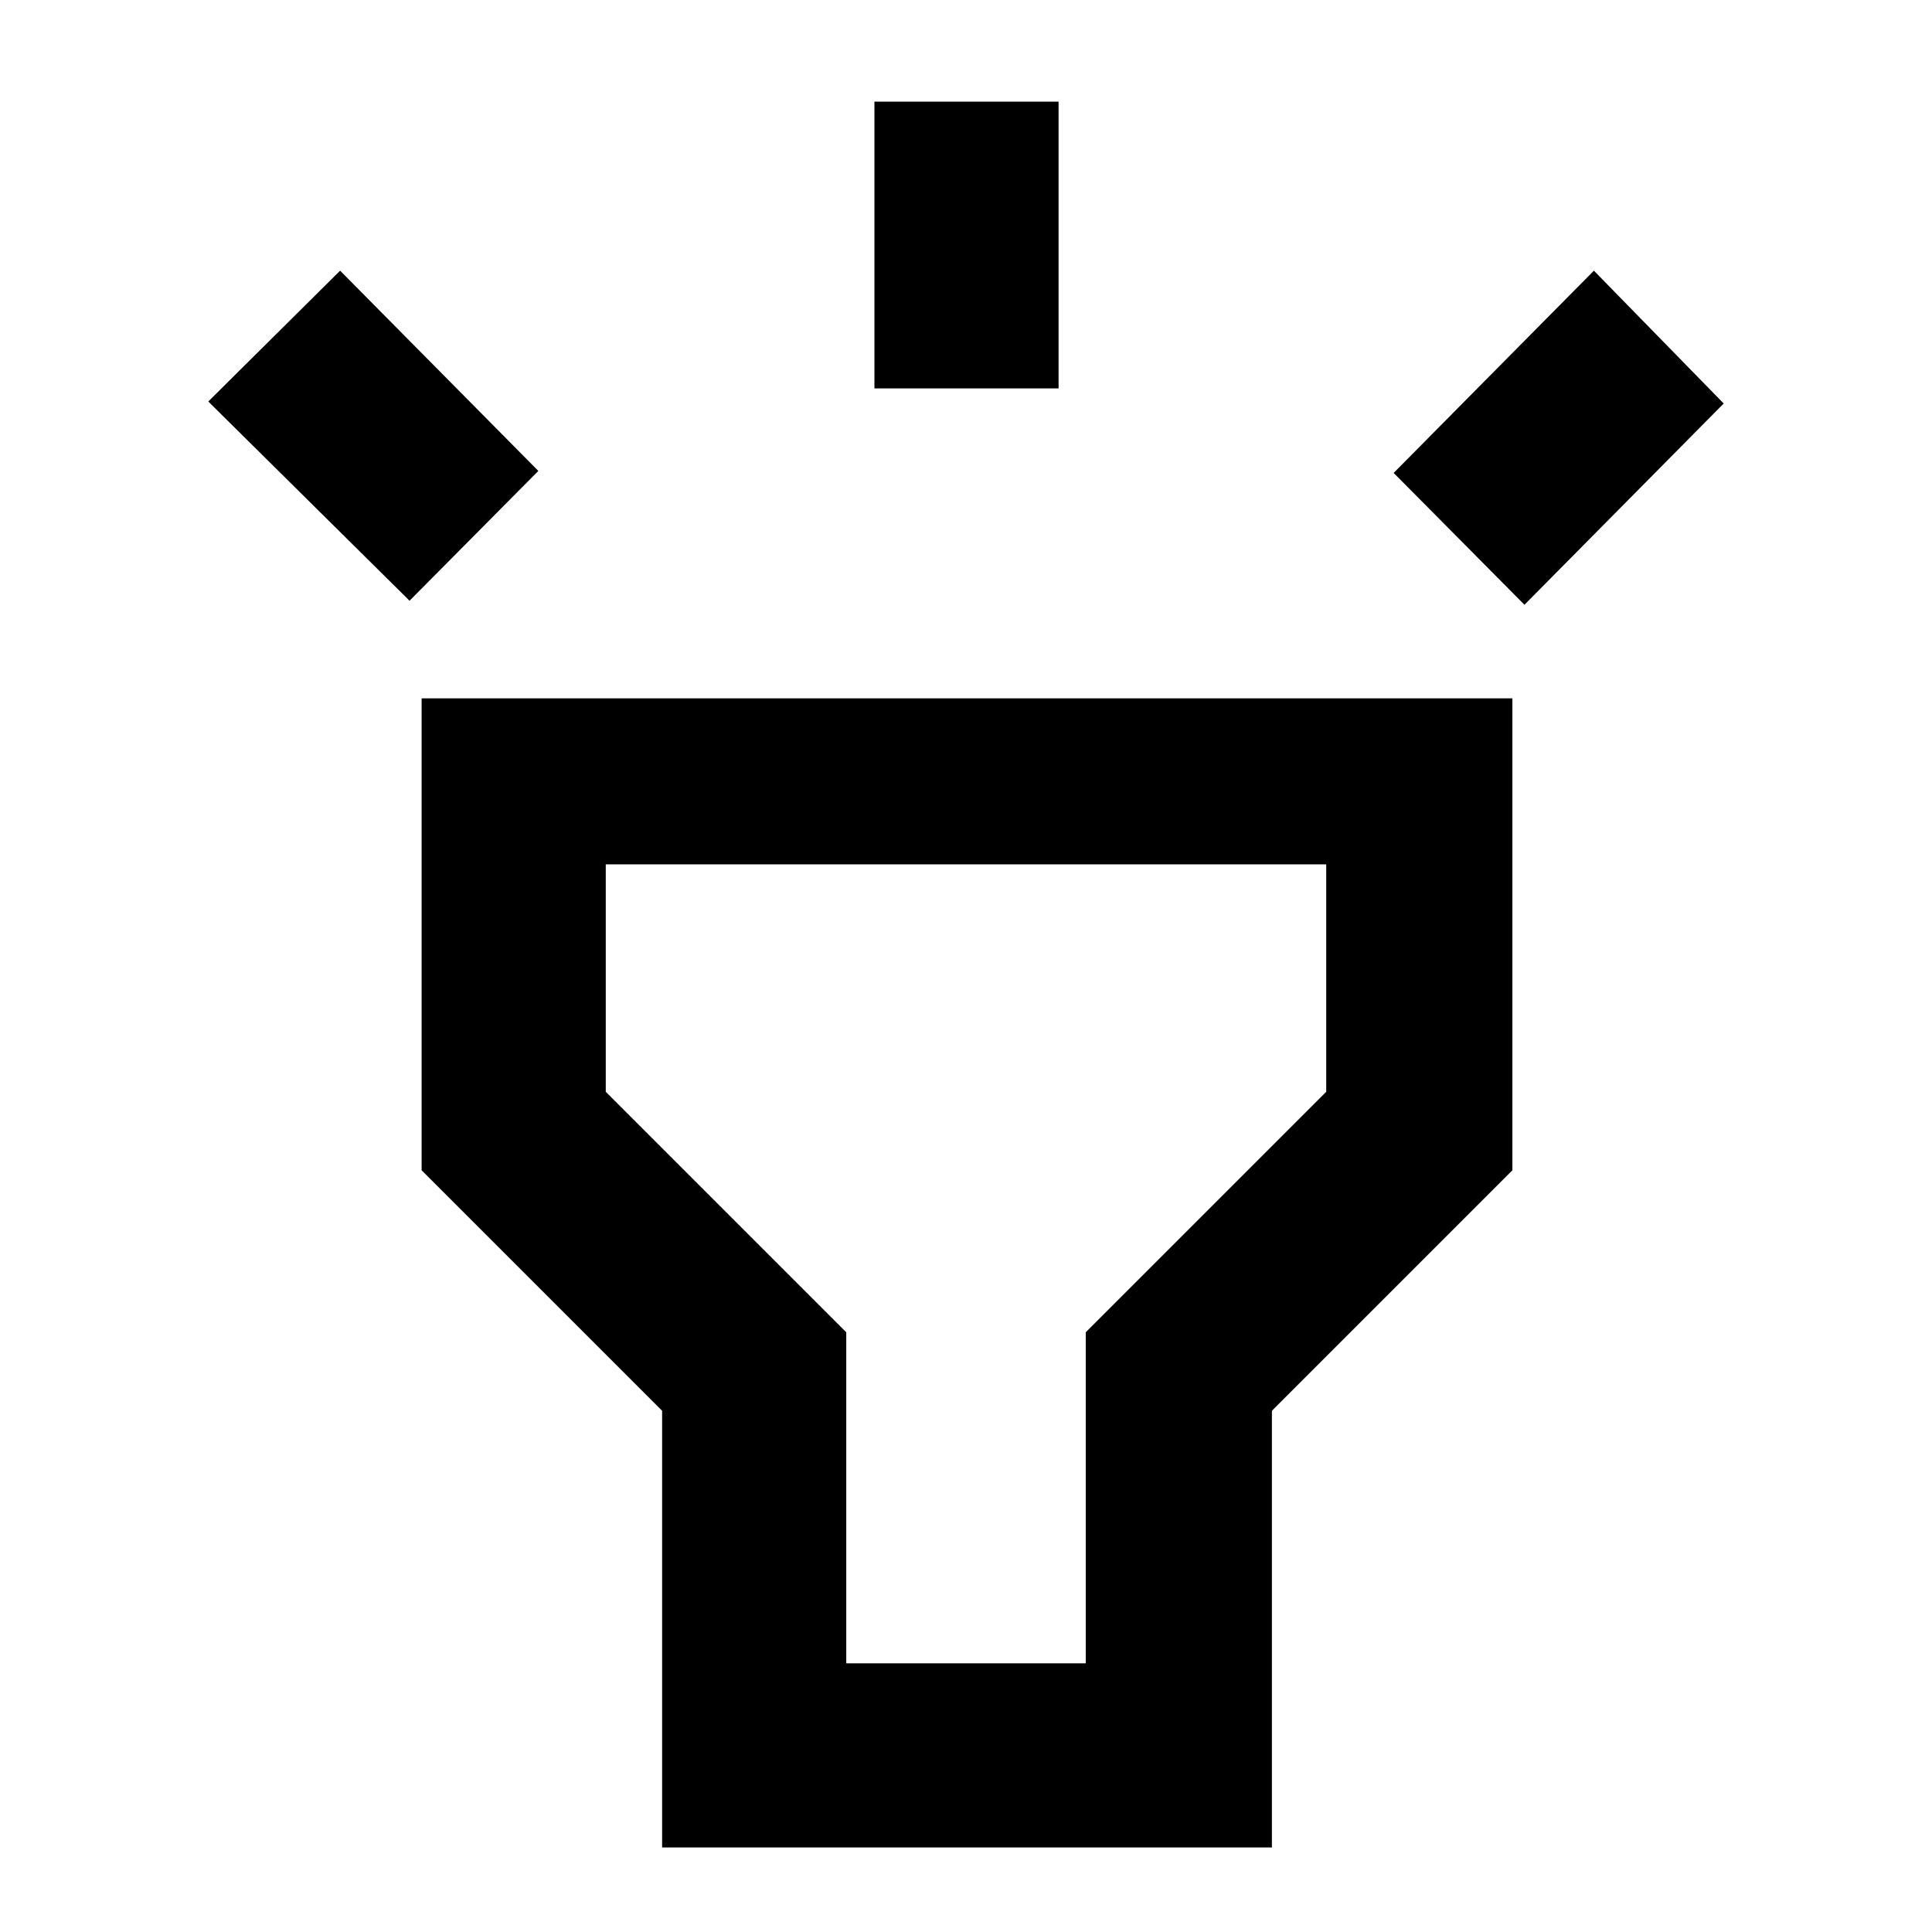 <svg xmlns="http://www.w3.org/2000/svg" height="48" viewBox="0 -960 960 960" width="48"><path d="m203.5-661.5-100-99 65.5-65 98.5 99.5-64 64.5Zm231-105.5v-142.5H526V-767h-91.5Zm323 107.5-65-65.5L792-825.5l64.5 66-99 100ZM329-42v-217L209.5-378.5V-613h542v234.5L632-259v217H329Zm91.5-91.5h119V-298L659-417.5v-113H301v113L420.5-298v164.5ZM480-332Z"/></svg>